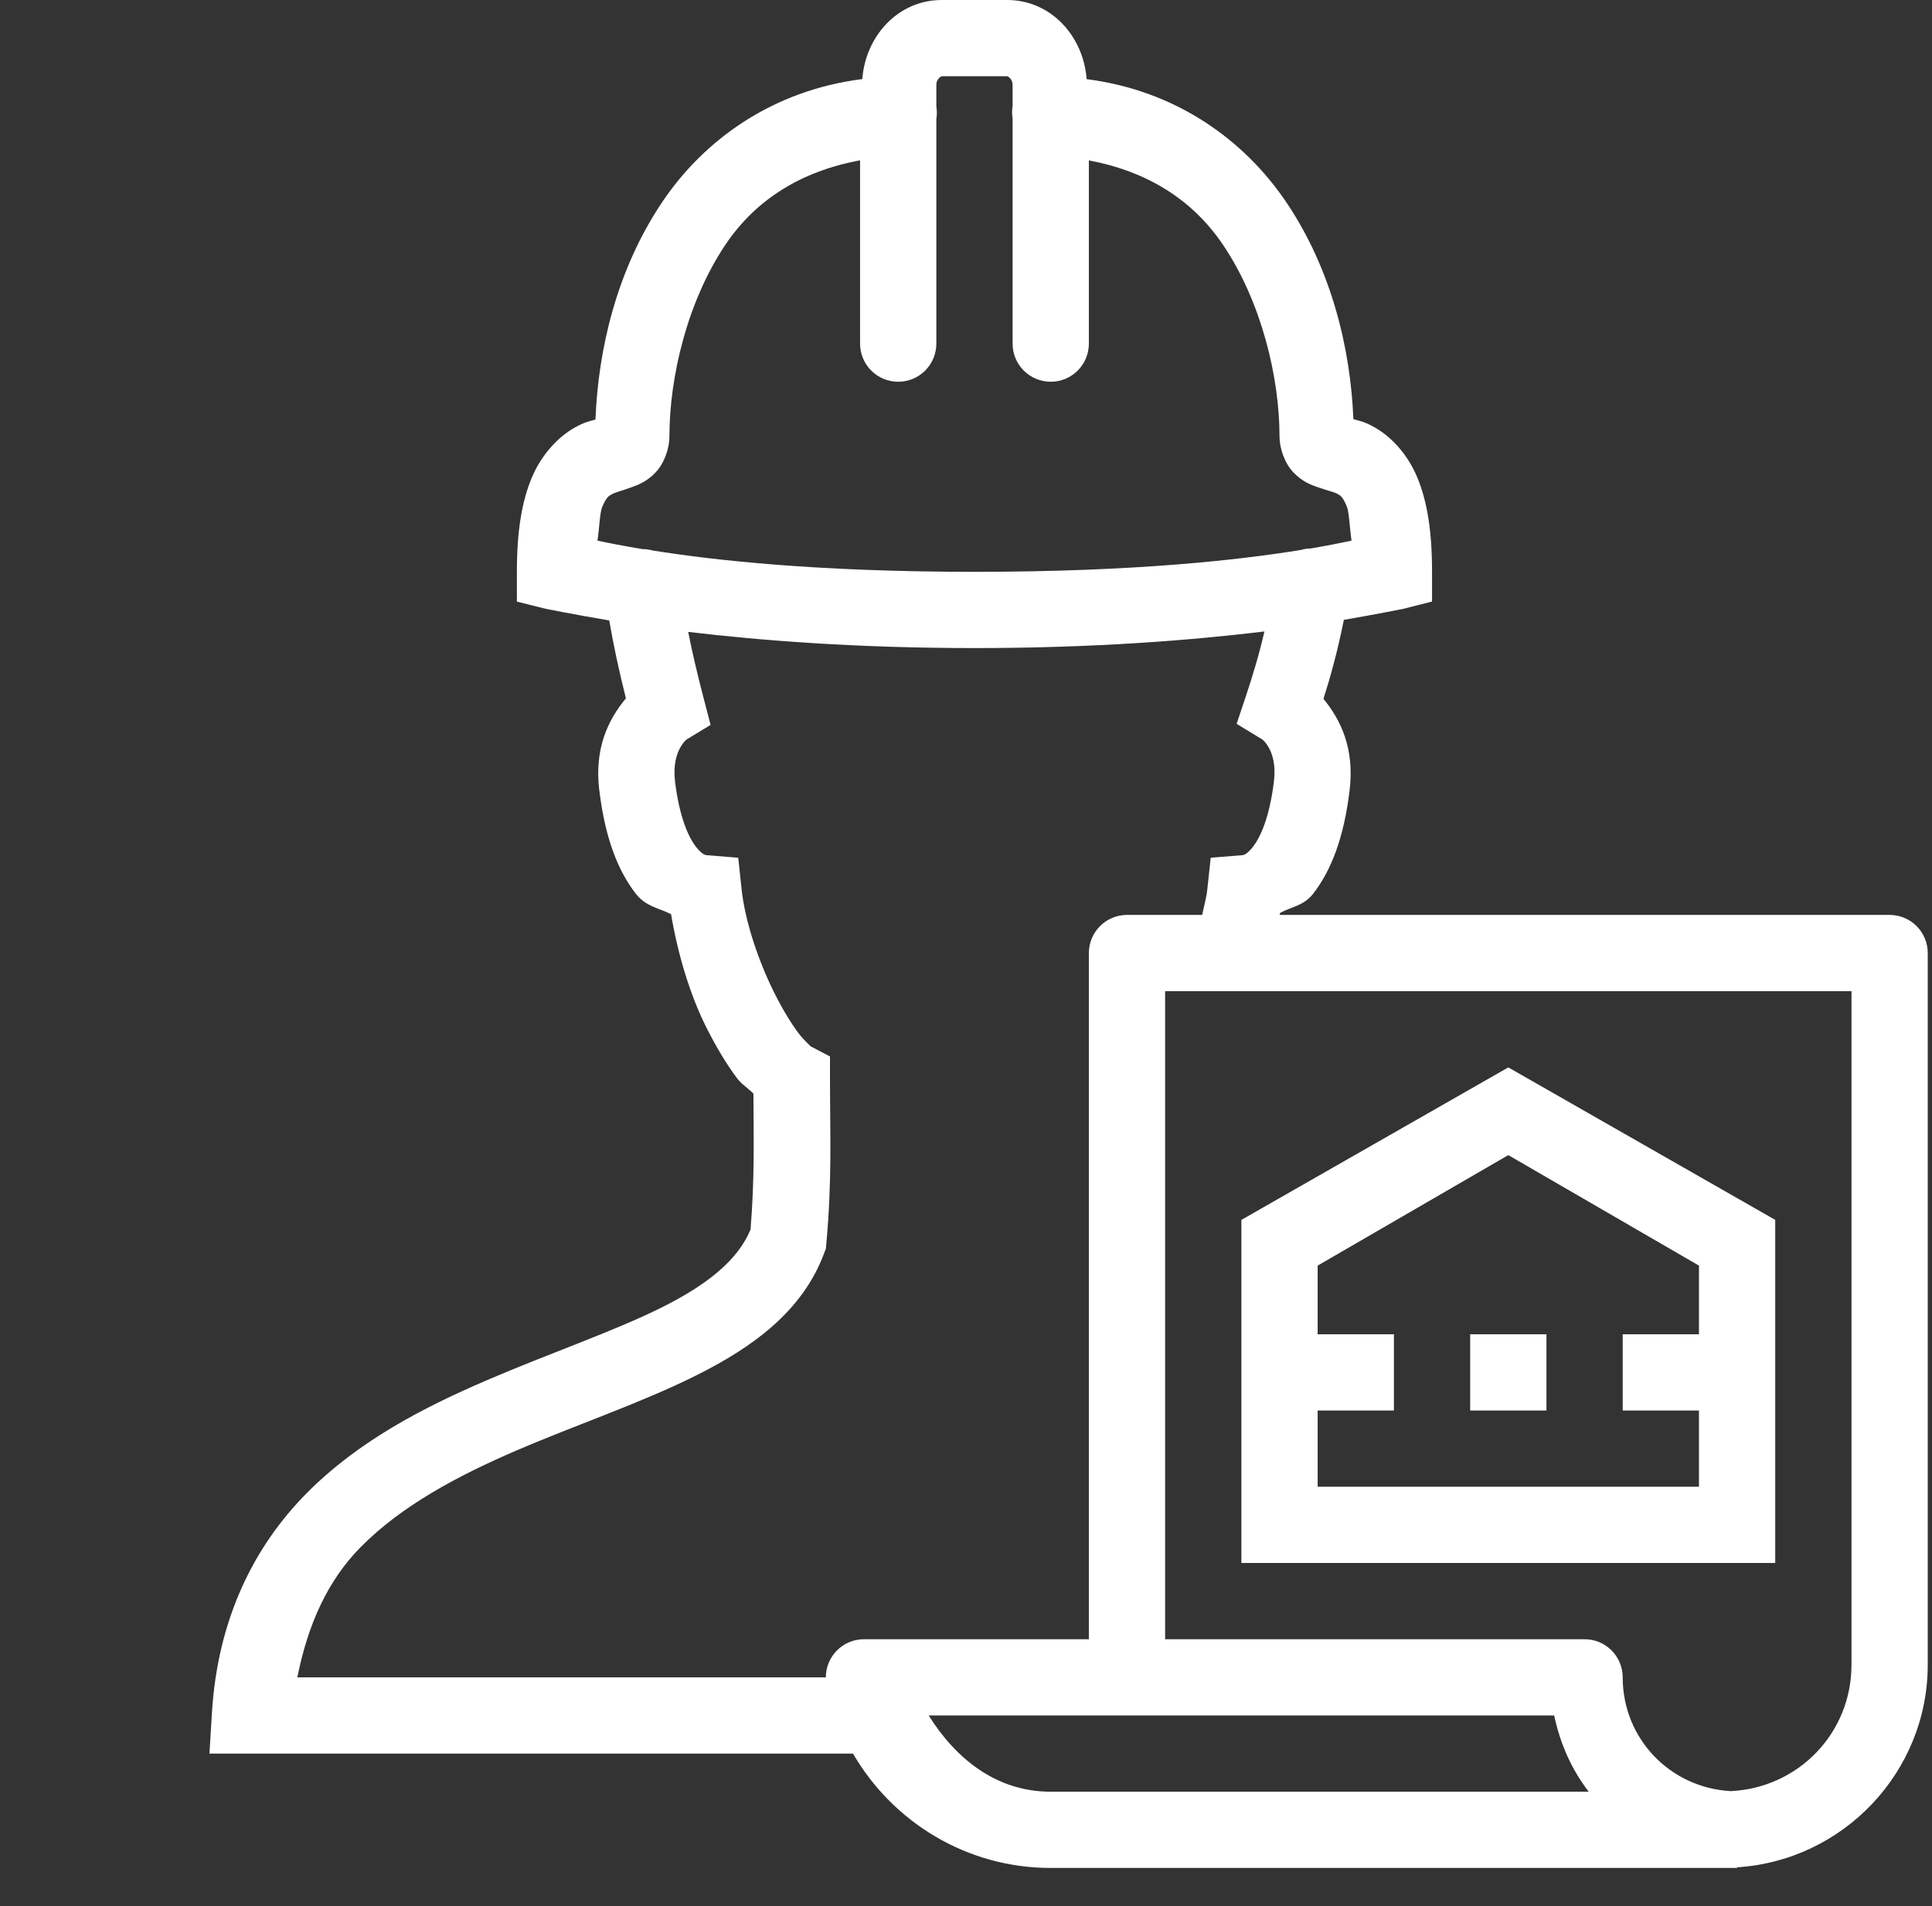 <svg width="76" height="75" viewBox="0 0 76 75" fill="none" xmlns="http://www.w3.org/2000/svg">
<rect x="0" y="0" width="76" height="75" fill="#333333" stroke="none"/>
<g clip-path="url(#clip0_292_1110)">
<path d="M37.047 0C35.322 0 34.047 1.424 33.921 3.111C30.4 3.556 27.691 5.488 26.02 7.995C24.262 10.632 23.532 13.74 23.424 16.509C23.189 16.576 23.004 16.6 22.592 16.834C21.969 17.188 21.311 17.863 20.919 18.797C20.527 19.73 20.333 20.902 20.333 22.5V23.672L21.47 23.956C21.47 23.956 22.497 24.164 23.966 24.413C24.143 25.441 24.356 26.416 24.622 27.477C23.928 28.315 23.375 29.434 23.573 31.096L23.576 31.099C23.798 32.942 24.295 34.251 25.018 35.174C25.411 35.675 25.919 35.727 26.398 35.971C26.664 37.539 27.13 39.117 27.786 40.427C28.164 41.18 28.566 41.852 28.985 42.416C29.171 42.667 29.44 42.823 29.638 43.034C29.648 44.889 29.684 46.424 29.524 48.381C29.034 49.554 27.881 50.52 26.04 51.44C24.136 52.39 21.658 53.231 19.153 54.308C16.648 55.384 14.09 56.703 12.051 58.767C10.012 60.83 8.561 63.677 8.336 67.409L8.239 69H33.555C35.115 71.687 38.016 73.5 41.333 73.5H68.333V73.474C72.502 73.213 75.833 69.734 75.833 65.502V37.5C75.833 37.102 75.675 36.721 75.394 36.439C75.113 36.158 74.731 36 74.333 36H50.339C50.343 35.974 50.349 35.947 50.354 35.921C50.801 35.678 51.28 35.644 51.649 35.174C52.372 34.252 52.869 32.94 53.09 31.099C53.288 29.451 52.747 28.336 52.062 27.498C52.336 26.638 52.615 25.633 52.864 24.39C54.236 24.153 55.2 23.956 55.2 23.956L56.333 23.669V22.5C56.333 20.889 56.14 19.711 55.747 18.773C55.355 17.836 54.695 17.163 54.066 16.811C53.656 16.581 53.477 16.56 53.239 16.494C53.127 13.723 52.385 10.622 50.623 7.992C48.947 5.49 46.243 3.56 42.745 3.114C42.621 1.426 41.345 0 39.619 0H37.047ZM37.047 3H39.619C39.644 3 39.833 3.103 39.833 3.337V4.178C39.806 4.34 39.806 4.505 39.833 4.667V13.5C39.83 13.699 39.867 13.896 39.941 14.081C40.015 14.265 40.125 14.433 40.265 14.575C40.405 14.716 40.571 14.828 40.754 14.905C40.938 14.982 41.135 15.021 41.333 15.021C41.532 15.021 41.729 14.982 41.912 14.905C42.096 14.828 42.262 14.716 42.401 14.575C42.541 14.433 42.651 14.265 42.725 14.081C42.799 13.896 42.836 13.699 42.833 13.5V6.311C45.132 6.745 46.92 7.855 48.13 9.662C49.615 11.88 50.333 14.833 50.333 17.18C50.333 17.627 50.526 18.213 50.872 18.58C51.219 18.947 51.57 19.078 51.807 19.16C52.281 19.326 52.48 19.359 52.601 19.427C52.722 19.494 52.812 19.527 52.982 19.934C53.071 20.146 53.099 20.822 53.166 21.273C52.818 21.348 52.265 21.46 51.567 21.58C51.435 21.582 51.304 21.602 51.177 21.639C48.807 22.024 44.703 22.5 38.342 22.5C32.116 22.5 28.079 22.043 25.68 21.662C25.548 21.625 25.412 21.607 25.276 21.606C24.477 21.473 23.884 21.355 23.503 21.273C23.571 20.833 23.597 20.166 23.685 19.957C23.855 19.552 23.948 19.517 24.075 19.444C24.201 19.372 24.404 19.332 24.877 19.16C25.114 19.074 25.463 18.94 25.803 18.574C26.143 18.208 26.333 17.627 26.333 17.18C26.333 14.829 27.039 11.875 28.516 9.659C29.721 7.851 31.512 6.74 33.833 6.308V13.5C33.83 13.699 33.867 13.896 33.941 14.081C34.015 14.265 34.125 14.433 34.265 14.575C34.405 14.716 34.571 14.828 34.754 14.905C34.938 14.982 35.135 15.021 35.333 15.021C35.532 15.021 35.729 14.982 35.912 14.905C36.096 14.828 36.262 14.716 36.401 14.575C36.541 14.433 36.651 14.265 36.725 14.081C36.799 13.896 36.836 13.699 36.833 13.5V4.682C36.86 4.519 36.86 4.352 36.833 4.189V3.337C36.833 3.103 37.026 3 37.047 3ZM49.739 24.847C49.514 25.82 49.269 26.61 49.024 27.349L48.646 28.482L49.668 29.104C49.603 29.064 50.264 29.492 50.114 30.738C49.937 32.211 49.557 32.978 49.287 33.322C49.018 33.666 48.874 33.65 48.862 33.65L47.626 33.75L47.494 34.986C47.461 35.303 47.364 35.657 47.289 36H44.333C43.935 36 43.554 36.158 43.273 36.439C42.991 36.721 42.833 37.102 42.833 37.5V64.5H33.986C33.588 64.5 33.206 64.658 32.925 64.939C32.644 65.221 32.486 65.602 32.486 66H11.697C12.12 63.87 12.914 62.164 14.187 60.876C15.785 59.258 17.977 58.078 20.336 57.065C22.695 56.051 25.194 55.214 27.379 54.123C29.565 53.032 31.561 51.62 32.418 49.315L32.489 49.128L32.506 48.929C32.734 46.415 32.65 44.65 32.65 42.477V41.569L31.844 41.148C31.98 41.218 31.676 41.01 31.393 40.629C31.11 40.248 30.778 39.703 30.467 39.082C29.845 37.84 29.309 36.271 29.172 34.986L29.04 33.75L27.804 33.65C27.793 33.65 27.649 33.666 27.379 33.322C27.11 32.978 26.73 32.211 26.553 30.741V30.738C26.407 29.497 27.066 29.061 27.001 29.101L27.953 28.523L27.672 27.445C27.413 26.445 27.226 25.648 27.072 24.864C29.89 25.199 33.657 25.5 38.342 25.5C43.101 25.5 46.911 25.188 49.739 24.847ZM45.833 39H72.833V65.502C72.833 68.195 70.745 70.345 68.087 70.477C65.704 70.348 63.833 68.418 63.833 66C63.833 65.602 63.675 65.221 63.394 64.939C63.113 64.658 62.731 64.5 62.333 64.5H45.833V39ZM59.333 42L48.833 48V61.5H69.833V48L59.333 42ZM59.333 45.451L66.833 49.799V52.5H63.833V55.5H66.833V58.5H51.833V55.5H54.833V52.5H51.833V49.799L59.333 45.451ZM57.833 52.5V55.5H60.833V52.5H57.833ZM36.532 67.5H61.138C61.376 68.618 61.82 69.624 62.497 70.5H41.333C39.181 70.5 37.589 69.186 36.532 67.5Z" fill="white"/>
</g>
<defs>
<clipPath id="clip0_292_1110">
<rect width="75" height="75" fill="white" transform="translate(0.833)"/>
</clipPath>
</defs>
</svg>
